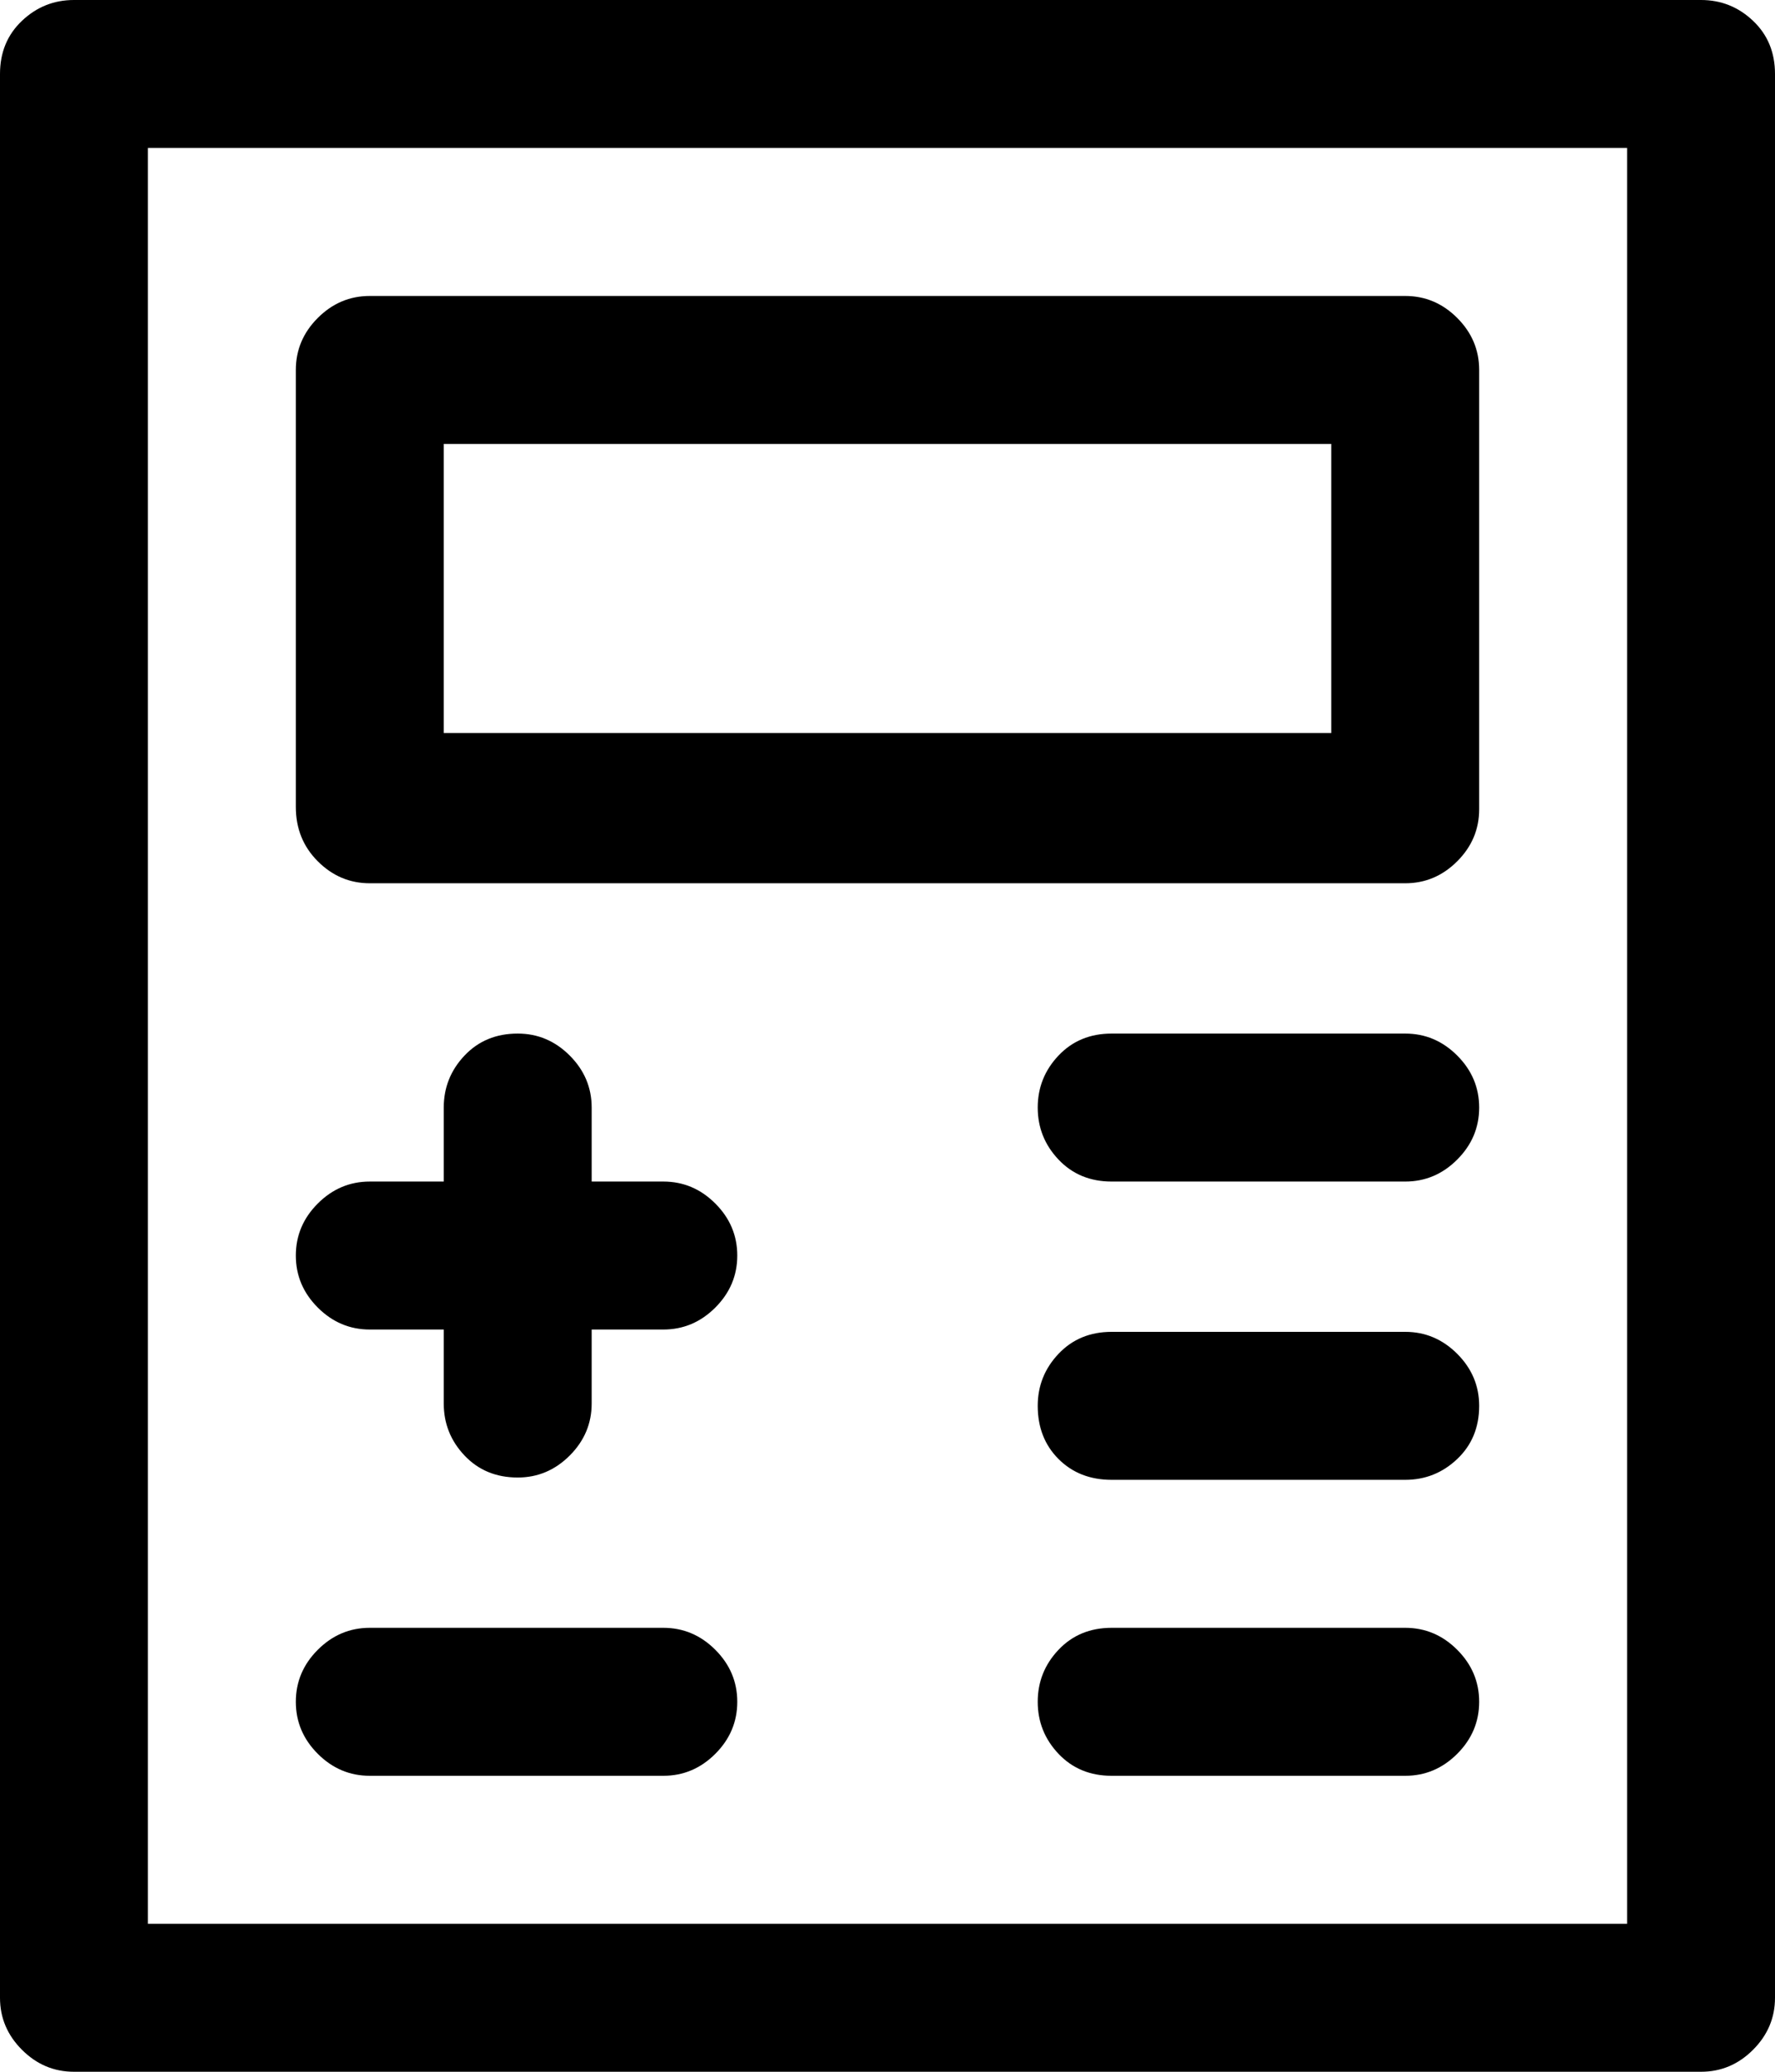 <svg xmlns="http://www.w3.org/2000/svg" viewBox="0 0 768 896"><path d="M736 0H32Q19 0 9.5 9T0 32v832q0 13 9.5 22.5T32 896h704q13 0 22.5-9.5T768 864V32q0-14-9.5-23T736 0zm-32 832H64V64h640v768zM160 382h448q13 0 22.5-9.5T640 350V160q0-13-9.5-22.5T608 128H160q-13 0-22.5 9.5T128 160v189q0 14 9.5 23.5T160 382zm32-190h384v125H192V192zm-32 383h32v32q0 13 9 22.5t23 9.5q13 0 22.5-9.5T256 607v-32h31q13 0 22.5-9.5T319 543t-9.5-22.5T287 511h-31v-32q0-13-9.5-22.5T224 447q-14 0-23 9.5t-9 22.5v32h-32q-13 0-22.5 9.5T128 543t9.5 22.5T160 575zm0 193h127q13 0 22.5-9.5T319 736t-9.5-22.5T287 704H160q-13 0-22.5 9.5T128 736t9.5 22.5T160 768zm448-321H481q-14 0-23 9.5t-9 22.5 9 22.5 23 9.5h127q13 0 22.5-9.5T640 479t-9.5-22.5T608 447zm0 129H481q-14 0-23 9.5t-9 22.5q0 14 9 23t23 9h127q13 0 22.5-9t9.5-23q0-13-9.5-22.5T608 576zm0 128H481q-14 0-23 9.5t-9 22.5 9 22.5 23 9.5h127q13 0 22.5-9.5T640 736t-9.5-22.5T608 704z"/></svg>